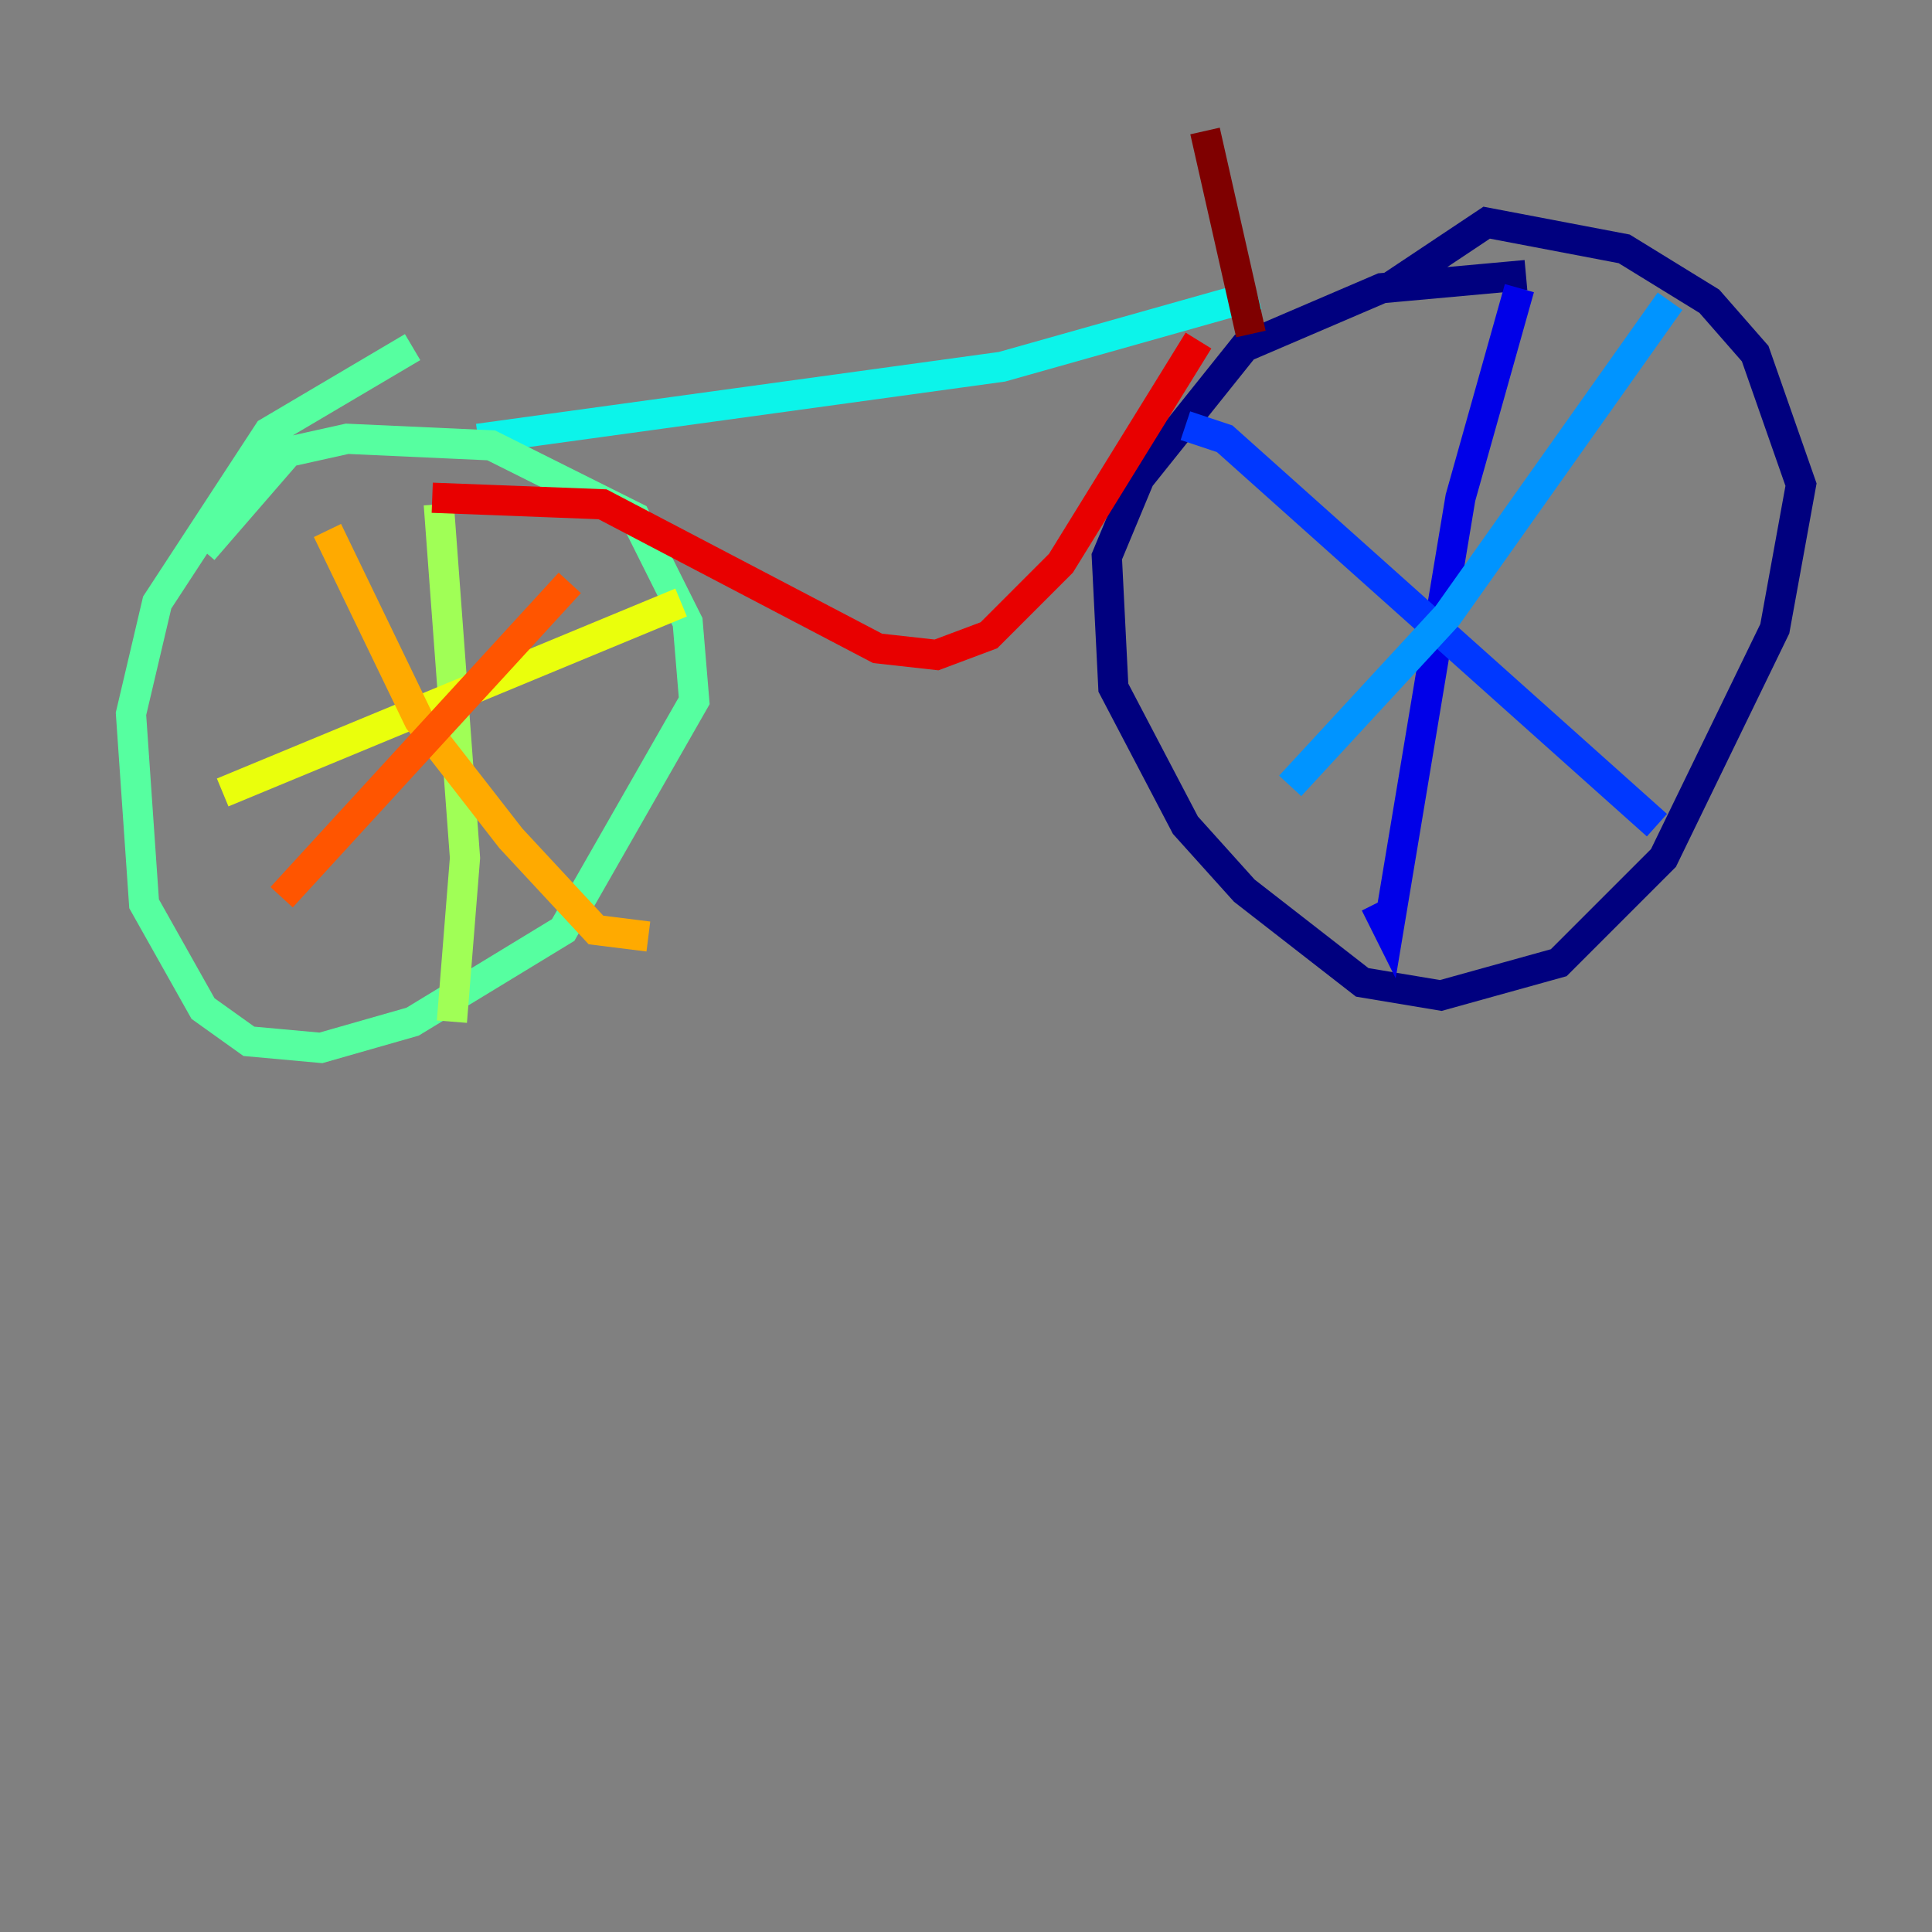 <?xml version="1.0" encoding="utf-8" ?>
<svg baseProfile="tiny" height="128" version="1.2" viewBox="0,0,128,128" width="128" xmlns="http://www.w3.org/2000/svg" xmlns:ev="http://www.w3.org/2001/xml-events" xmlns:xlink="http://www.w3.org/1999/xlink"><rect x="0" y="0" width="128" height="128" fill="#808080" stroke="none"/><defs /><polyline fill="none" points="101.098,18.224 91.552,19.091 82.441,22.997 75.498,31.675 73.329,36.881 73.763,45.559 78.536,54.671 82.441,59.01 90.251,65.085 95.458,65.953 103.268,63.783 110.21,56.841 117.586,41.654 119.322,32.108 116.285,23.43 113.248,19.959 107.607,16.488 98.495,14.752 91.986,19.091" stroke="#00007f" stroke-width="2" /><polyline fill="none" points="100.664,19.091 96.759,32.976 91.986,61.614 91.119,59.878" stroke="#0000e8" stroke-width="2" /><polyline fill="none" points="78.536,28.203 81.139,29.071 109.776,54.671" stroke="#0038ff" stroke-width="2" /><polyline fill="none" points="110.644,19.959 95.891,40.786 85.478,52.068" stroke="#0094ff" stroke-width="2" /><polyline fill="none" points="83.308,19.525 66.386,24.298 31.675,29.071" stroke="#0cf4ea" stroke-width="2" /><polyline fill="none" points="27.336,22.997 17.79,28.637 10.414,39.919 8.678,47.295 9.546,59.878 13.451,66.82 16.488,68.99 21.261,69.424 27.336,67.688 37.315,61.614 45.993,46.427 45.559,41.22 42.088,34.278 32.542,29.505 22.997,29.071 19.091,29.939 13.451,36.447" stroke="#56ffa0" stroke-width="2" /><polyline fill="none" points="29.071,33.41 30.807,56.841 29.939,67.688" stroke="#a0ff56" stroke-width="2" /><polyline fill="none" points="45.125,39.919 14.752,52.502" stroke="#eaff0c" stroke-width="2" /><polyline fill="none" points="21.695,35.146 27.77,47.729 33.844,55.539 39.485,61.614 42.956,62.047" stroke="#ffaa00" stroke-width="2" /><polyline fill="none" points="37.749,38.617 18.658,59.444" stroke="#ff5500" stroke-width="2" /><polyline fill="none" points="79.403,22.563 70.291,37.315 65.519,42.088 62.047,43.39 58.142,42.956 39.919,33.41 28.637,32.976" stroke="#e80000" stroke-width="2" /><polyline fill="none" points="82.875,22.129 79.837,8.678" stroke="#7f0000" stroke-width="2" /></svg>